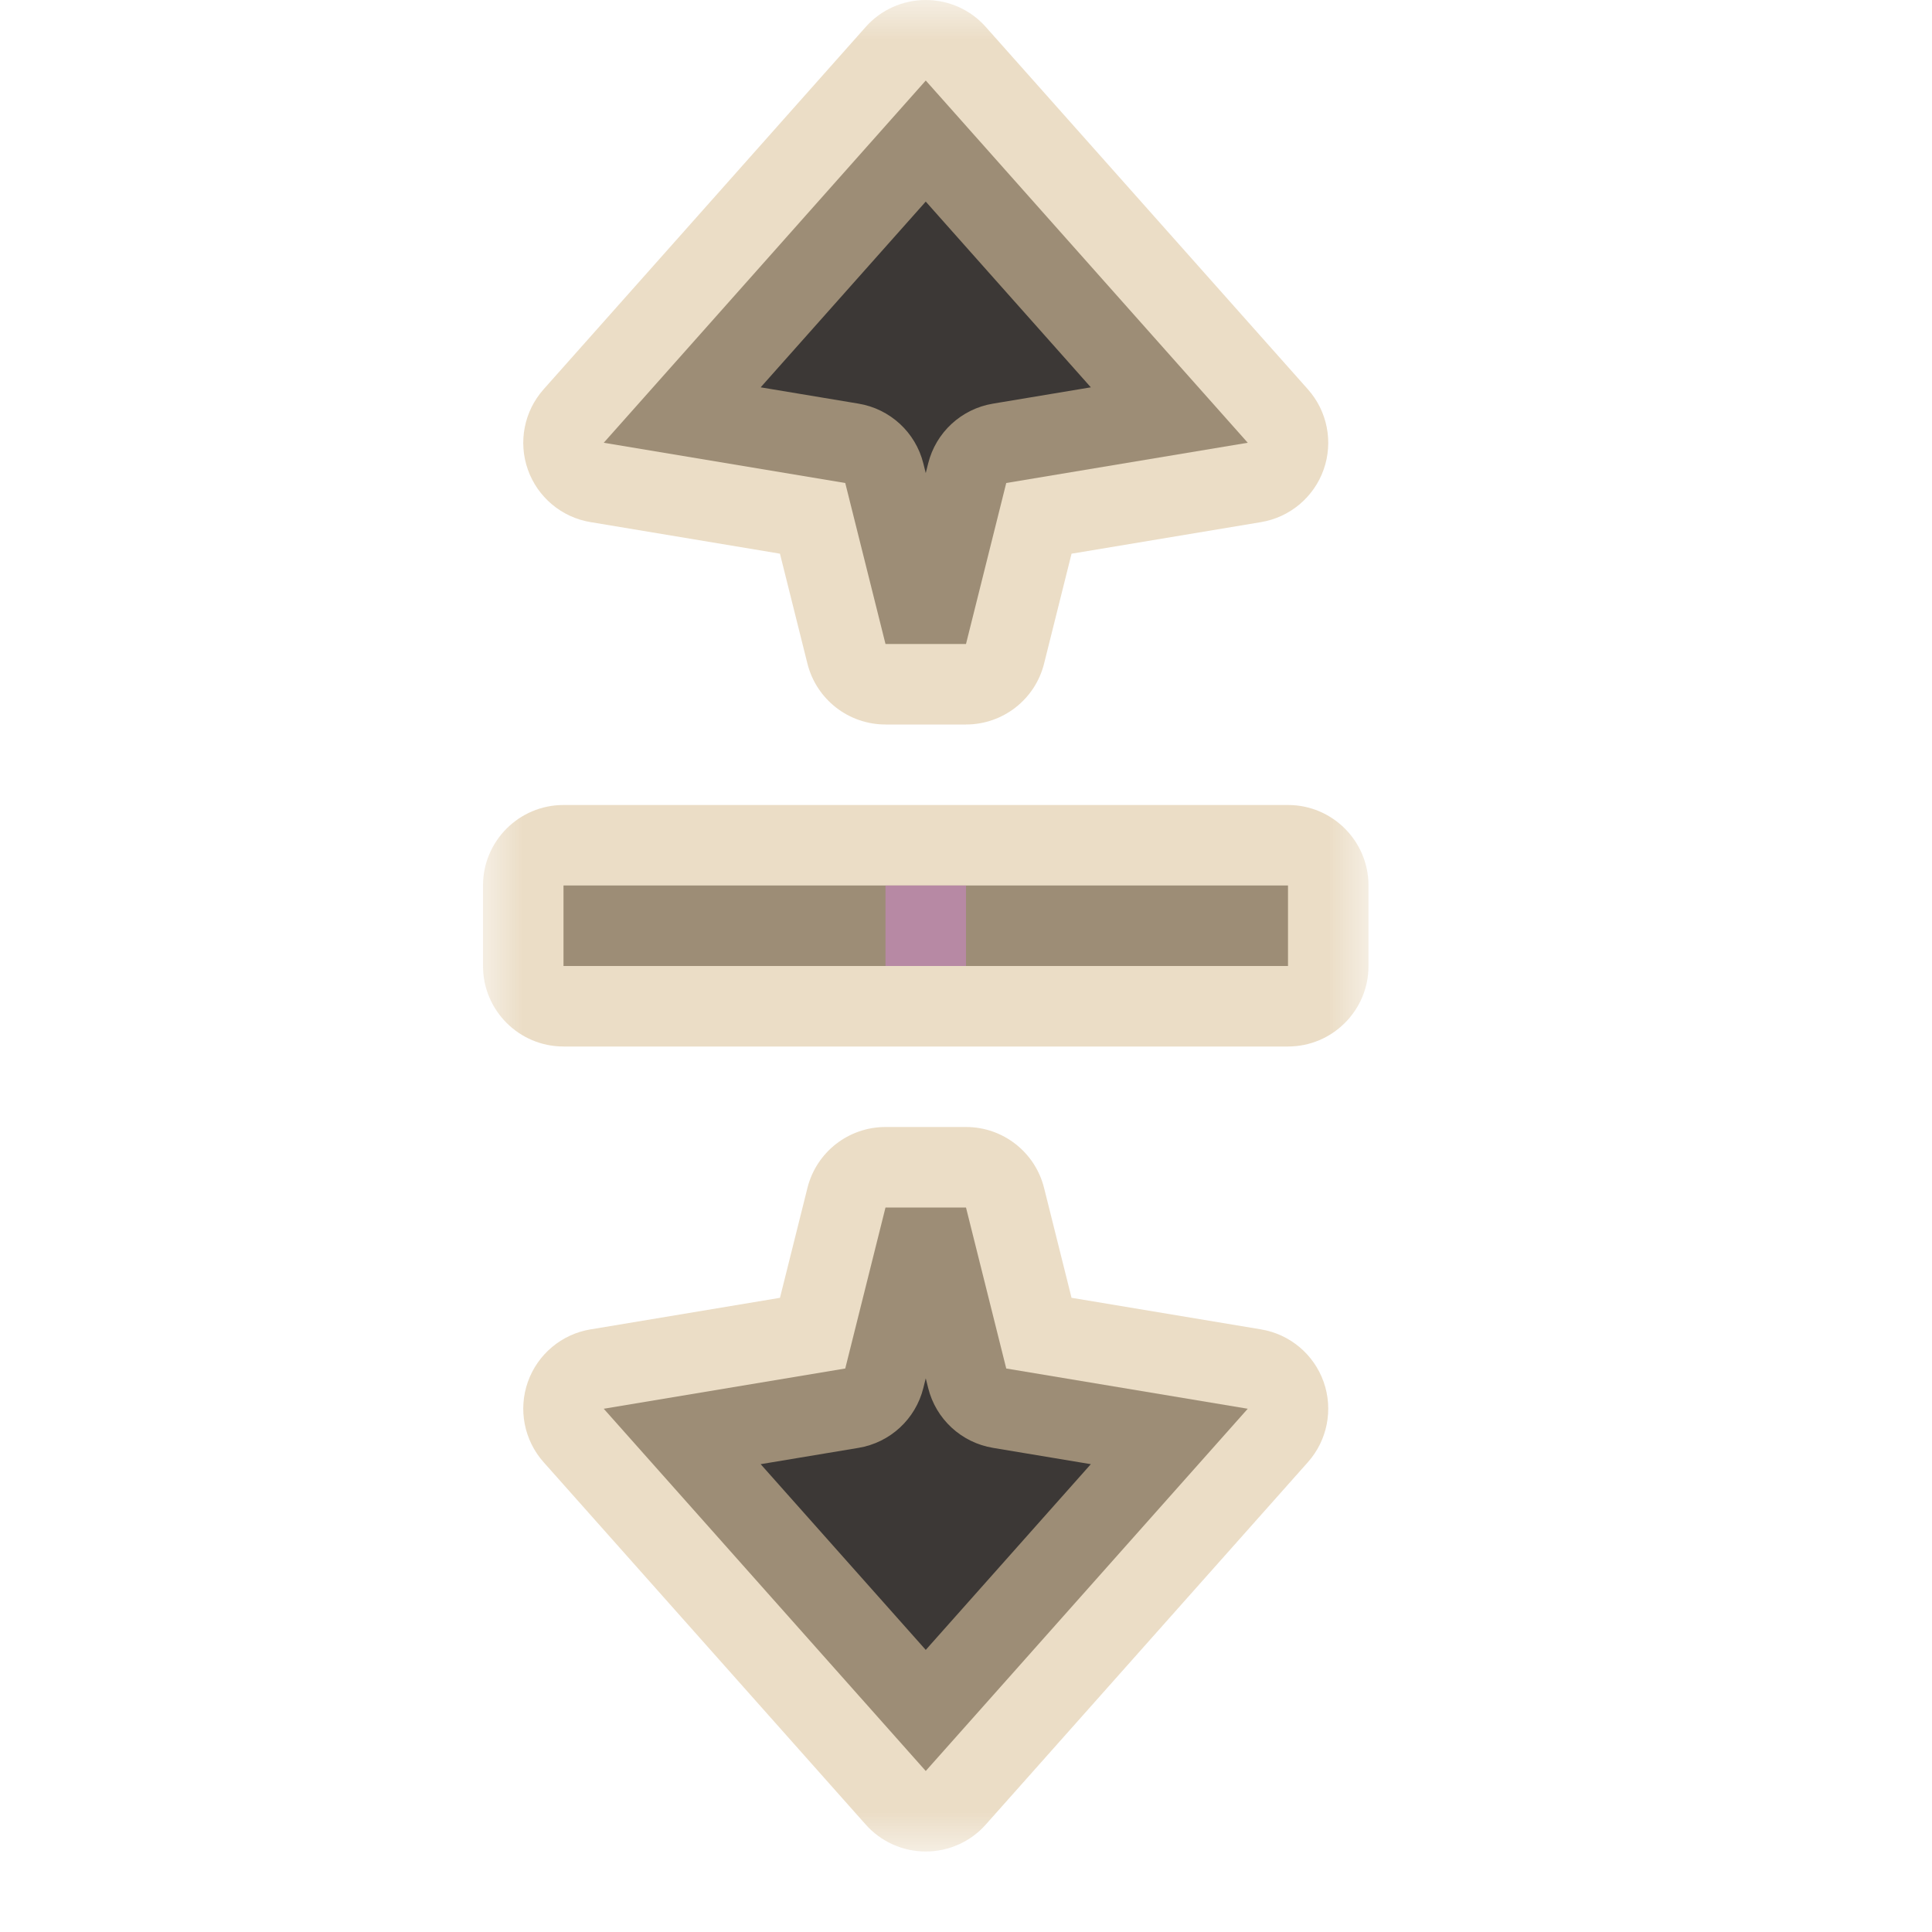 <svg width="24" height="24" viewBox="0 0 24 24" fill="none" xmlns="http://www.w3.org/2000/svg">
<g id="cursor=ns-resize, variant=dark, size=24">
<g id="Union">
<mask id="path-1-outside-1_2320_9231" maskUnits="userSpaceOnUse" x="6" y="0" width="11" height="23" fill="black">
<rect fill="white" x="6" width="11" height="23"/>
<path fill-rule="evenodd" clip-rule="evenodd" d="M11.5 1L7.5 5.5L10.5 6L11 8H12L12.5 6L15.5 5.5L11.5 1ZM7 11V12H16V11H7ZM15.5 17.5L11.5 22L7.5 17.5L10.5 17L11 15H12L12.5 17L15.5 17.5Z"/>
</mask>
<path fill-rule="evenodd" clip-rule="evenodd" d="M11.5 1L7.5 5.5L10.5 6L11 8H12L12.5 6L15.5 5.5L11.5 1ZM7 11V12H16V11H7ZM15.5 17.5L11.5 22L7.5 17.5L10.5 17L11 15H12L12.5 17L15.5 17.5Z" fill="#3C3836"/>
<path d="M7.5 5.5L6.753 4.836C6.511 5.108 6.436 5.49 6.557 5.833C6.678 6.176 6.977 6.427 7.336 6.486L7.5 5.5ZM11.5 1L12.247 0.336C12.058 0.122 11.786 2.02656e-06 11.5 2.02656e-06C11.214 2.02656e-06 10.942 0.122 10.753 0.336L11.5 1ZM10.5 6L11.47 5.757C11.374 5.371 11.057 5.079 10.664 5.014L10.5 6ZM11 8L10.03 8.243C10.141 8.688 10.541 9 11 9V8ZM12 8V9C12.459 9 12.859 8.688 12.97 8.243L12 8ZM12.5 6L12.336 5.014C11.943 5.079 11.626 5.371 11.53 5.757L12.5 6ZM15.5 5.5L15.664 6.486C16.023 6.427 16.322 6.176 16.443 5.833C16.564 5.49 16.489 5.108 16.247 4.836L15.5 5.5ZM7 12H6C6 12.552 6.448 13 7 13V12ZM7 11V10C6.448 10 6 10.448 6 11H7ZM16 12V13C16.552 13 17 12.552 17 12H16ZM16 11H17C17 10.448 16.552 10 16 10V11ZM11.5 22L10.753 22.664C10.942 22.878 11.214 23 11.5 23C11.786 23 12.058 22.878 12.247 22.664L11.5 22ZM15.5 17.5L16.247 18.164C16.489 17.892 16.564 17.51 16.443 17.167C16.322 16.824 16.023 16.573 15.664 16.514L15.5 17.5ZM7.5 17.5L7.336 16.514C6.977 16.573 6.678 16.824 6.557 17.167C6.436 17.51 6.511 17.892 6.753 18.164L7.5 17.5ZM10.5 17L10.664 17.986C11.057 17.921 11.374 17.629 11.47 17.242L10.5 17ZM11 15V14C10.541 14 10.141 14.312 10.03 14.758L11 15ZM12 15L12.97 14.758C12.859 14.312 12.459 14 12 14V15ZM12.5 17L11.53 17.242C11.626 17.629 11.943 17.921 12.336 17.986L12.5 17ZM8.247 6.164L12.247 1.664L10.753 0.336L6.753 4.836L8.247 6.164ZM10.664 5.014L7.664 4.514L7.336 6.486L10.336 6.986L10.664 5.014ZM11.97 7.757L11.47 5.757L9.53 6.243L10.03 8.243L11.97 7.757ZM12 7H11V9H12V7ZM11.53 5.757L11.03 7.757L12.97 8.243L13.47 6.243L11.53 5.757ZM15.336 4.514L12.336 5.014L12.664 6.986L15.664 6.486L15.336 4.514ZM10.753 1.664L14.753 6.164L16.247 4.836L12.247 0.336L10.753 1.664ZM8 12V11H6V12H8ZM16 11H7V13H16V11ZM15 11V12H17V11H15ZM7 12H16V10H7V12ZM12.247 22.664L16.247 18.164L14.753 16.836L10.753 21.336L12.247 22.664ZM6.753 18.164L10.753 22.664L12.247 21.336L8.247 16.836L6.753 18.164ZM10.336 16.014L7.336 16.514L7.664 18.486L10.664 17.986L10.336 16.014ZM10.03 14.758L9.53 16.758L11.47 17.242L11.97 15.242L10.03 14.758ZM12 14H11V16H12V14ZM13.47 16.758L12.97 14.758L11.03 15.242L11.53 17.242L13.47 16.758ZM15.664 16.514L12.664 16.014L12.336 17.986L15.336 18.486L15.664 16.514Z" fill="#DDC7A1" fill-opacity="0.6" mask="url(#path-1-outside-1_2320_9231)"/>
</g>
<g id="hotspot" clip-path="url(#clip0_2320_9231)">
<rect id="center" opacity="0.5" x="11" y="11" width="1" height="1" fill="#D386D2"/>
</g>
</g>
<defs>
<clipPath id="clip0_2320_9231">
<rect width="1" height="1" fill="white" transform="translate(11 11)"/>
</clipPath>
</defs>
</svg>
